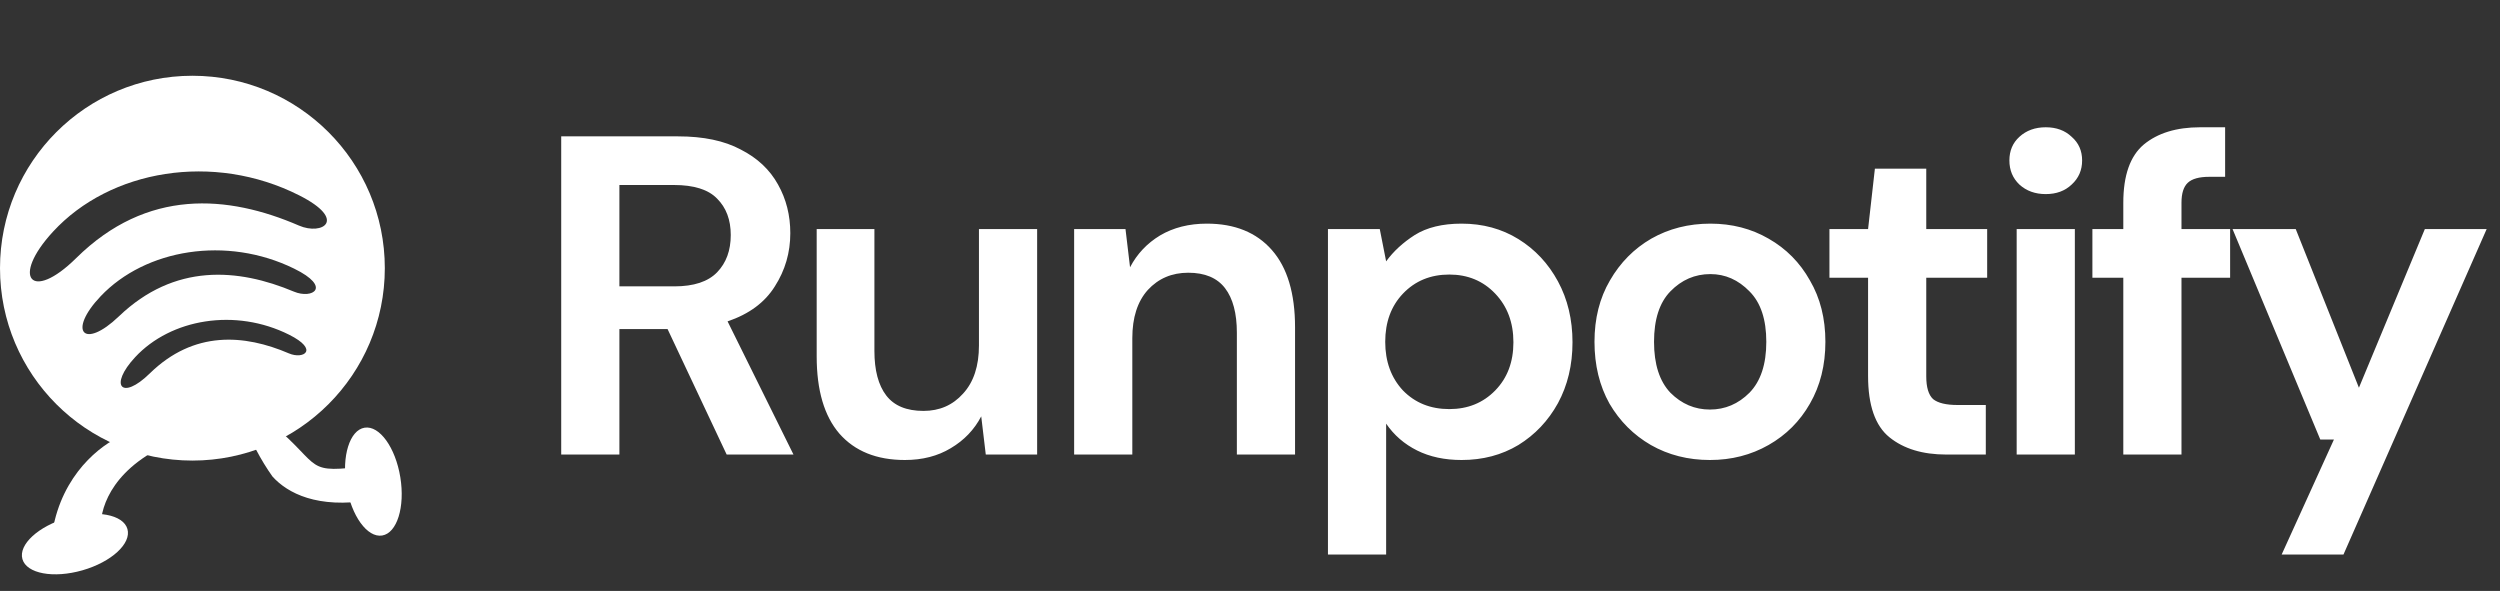 <svg width="165" height="39" viewBox="0 0 165 39" fill="none" xmlns="http://www.w3.org/2000/svg">
<rect x="0" y="0" width="165" height="39" fill="#333333" stroke="none"/>
<path d="M37.04 30V9H44.75C46.43 9 47.81 9.29 48.89 9.87C49.99 10.43 50.81 11.2 51.35 12.18C51.89 13.14 52.16 14.21 52.16 15.39C52.16 16.67 51.82 17.84 51.14 18.9C50.48 19.96 49.44 20.73 48.02 21.21L52.37 30H47.96L44.06 21.72H40.88V30H37.04ZM40.88 18.9H44.51C45.79 18.9 46.73 18.59 47.33 17.97C47.93 17.35 48.23 16.53 48.23 15.51C48.23 14.51 47.93 13.71 47.33 13.11C46.75 12.51 45.8 12.21 44.48 12.21H40.88V18.9ZM59.721 30.36C57.861 30.36 56.421 29.78 55.401 28.62C54.401 27.46 53.901 25.76 53.901 23.52V15.12H57.711V23.16C57.711 24.44 57.971 25.42 58.491 26.1C59.011 26.78 59.831 27.12 60.951 27.12C62.011 27.12 62.881 26.74 63.561 25.98C64.261 25.22 64.611 24.16 64.611 22.8V15.12H68.451V30H65.061L64.761 27.48C64.301 28.36 63.631 29.06 62.751 29.58C61.891 30.1 60.881 30.36 59.721 30.36ZM70.893 30V15.12H74.283L74.583 17.64C75.043 16.76 75.703 16.06 76.563 15.54C77.443 15.02 78.473 14.76 79.653 14.76C81.493 14.76 82.923 15.34 83.943 16.5C84.963 17.66 85.473 19.36 85.473 21.6V30H81.633V21.96C81.633 20.68 81.373 19.7 80.853 19.02C80.333 18.34 79.523 18 78.423 18C77.343 18 76.453 18.38 75.753 19.14C75.073 19.9 74.733 20.96 74.733 22.32V30H70.893ZM87.645 36.6V15.12H91.065L91.485 17.25C91.965 16.59 92.595 16.01 93.375 15.51C94.175 15.01 95.205 14.76 96.465 14.76C97.865 14.76 99.115 15.1 100.215 15.78C101.315 16.46 102.185 17.39 102.825 18.57C103.465 19.75 103.785 21.09 103.785 22.59C103.785 24.09 103.465 25.43 102.825 26.61C102.185 27.77 101.315 28.69 100.215 29.37C99.115 30.03 97.865 30.36 96.465 30.36C95.345 30.36 94.365 30.15 93.525 29.73C92.685 29.31 92.005 28.72 91.485 27.96V36.6H87.645ZM95.655 27C96.875 27 97.885 26.59 98.685 25.77C99.485 24.95 99.885 23.89 99.885 22.59C99.885 21.29 99.485 20.22 98.685 19.38C97.885 18.54 96.875 18.12 95.655 18.12C94.415 18.12 93.395 18.54 92.595 19.38C91.815 20.2 91.425 21.26 91.425 22.56C91.425 23.86 91.815 24.93 92.595 25.77C93.395 26.59 94.415 27 95.655 27ZM112.856 30.36C111.416 30.36 110.116 30.03 108.956 29.37C107.816 28.71 106.906 27.8 106.226 26.64C105.566 25.46 105.236 24.1 105.236 22.56C105.236 21.02 105.576 19.67 106.256 18.51C106.936 17.33 107.846 16.41 108.986 15.75C110.146 15.09 111.446 14.76 112.886 14.76C114.306 14.76 115.586 15.09 116.726 15.75C117.886 16.41 118.796 17.33 119.456 18.51C120.136 19.67 120.476 21.02 120.476 22.56C120.476 24.1 120.136 25.46 119.456 26.64C118.796 27.8 117.886 28.71 116.726 29.37C115.566 30.03 114.276 30.36 112.856 30.36ZM112.856 27.03C113.856 27.03 114.726 26.66 115.466 25.92C116.206 25.16 116.576 24.04 116.576 22.56C116.576 21.08 116.206 19.97 115.466 19.23C114.726 18.47 113.866 18.09 112.886 18.09C111.866 18.09 110.986 18.47 110.246 19.23C109.526 19.97 109.166 21.08 109.166 22.56C109.166 24.04 109.526 25.16 110.246 25.92C110.986 26.66 111.856 27.03 112.856 27.03ZM128.453 30C126.893 30 125.643 29.62 124.703 28.86C123.763 28.1 123.293 26.75 123.293 24.81V18.33H120.743V15.12H123.293L123.743 11.13H127.133V15.12H131.153V18.33H127.133V24.84C127.133 25.56 127.283 26.06 127.583 26.34C127.903 26.6 128.443 26.73 129.203 26.73H131.063V30H128.453ZM135.02 12.81C134.32 12.81 133.74 12.6 133.28 12.18C132.84 11.76 132.62 11.23 132.62 10.59C132.62 9.95 132.84 9.43 133.28 9.03C133.74 8.61 134.32 8.4 135.02 8.4C135.72 8.4 136.29 8.61 136.73 9.03C137.19 9.43 137.42 9.95 137.42 10.59C137.42 11.23 137.19 11.76 136.73 12.18C136.29 12.6 135.72 12.81 135.02 12.81ZM133.1 30V15.12H136.94V30H133.1ZM140.138 30V18.33H138.098V15.12H140.138V13.38C140.138 11.58 140.588 10.3 141.488 9.54C142.408 8.78 143.648 8.4 145.208 8.4H146.858V11.67H145.808C145.148 11.67 144.678 11.8 144.398 12.06C144.118 12.32 143.978 12.76 143.978 13.38V15.12H147.188V18.33H143.978V30H140.138ZM150.589 36.6L154.039 29.01H153.139L147.349 15.12H151.519L155.689 25.59L160.039 15.12H164.119L154.669 36.6H150.589Z" fill="white"/>
<path fill-rule="evenodd" clip-rule="evenodd" d="M12.699 30.398C19.712 30.398 25.398 24.712 25.398 17.699C25.398 10.685 19.712 5 12.699 5C5.685 5 0 10.685 0 17.699C0 24.712 5.685 30.398 12.699 30.398ZM3.498 15.292C7.267 11.2 14.078 10.028 19.75 12.895C22.958 14.516 21.275 15.555 19.734 14.889C15.035 12.857 9.705 12.416 5.03 17.033C2.061 19.966 0.702 18.328 3.498 15.292ZM19.412 17.729C14.954 15.544 9.603 16.435 6.643 19.552C4.447 21.865 5.514 23.113 7.847 20.879C11.519 17.362 15.707 17.699 19.4 19.248C20.61 19.756 21.933 18.964 19.412 17.729ZM8.921 23.573C11.277 21.04 15.533 20.315 19.079 22.09C21.084 23.093 20.032 23.737 19.069 23.324C16.132 22.066 12.8 21.793 9.879 24.651C8.023 26.466 7.174 25.452 8.921 23.573Z" fill="white"/>
<path d="M3.606 34.371C4.471 30.833 7.053 29.106 8.236 28.684C10.294 28.263 13.576 27.884 10.243 29.738C6.909 31.591 6.487 34.161 6.693 35.214C5.304 36.407 2.742 37.91 3.606 34.371Z" fill="white"/>
<path d="M24.413 33.017C20.954 33.578 18.988 32.56 17.985 31.452C16.505 29.393 14.599 25.172 17.985 28.011C21.372 30.851 19.986 31.306 24.413 30.724C26.179 31.728 27.871 32.457 24.413 33.017Z" fill="white"/>
<ellipse cx="4.945" cy="35.908" rx="3.605" ry="1.802" transform="rotate(-16.013 4.945 35.908)" fill="white"/>
<ellipse cx="24.642" cy="31.786" rx="3.605" ry="1.802" transform="rotate(-99.255 24.642 31.786)" fill="white"/>
</svg>
